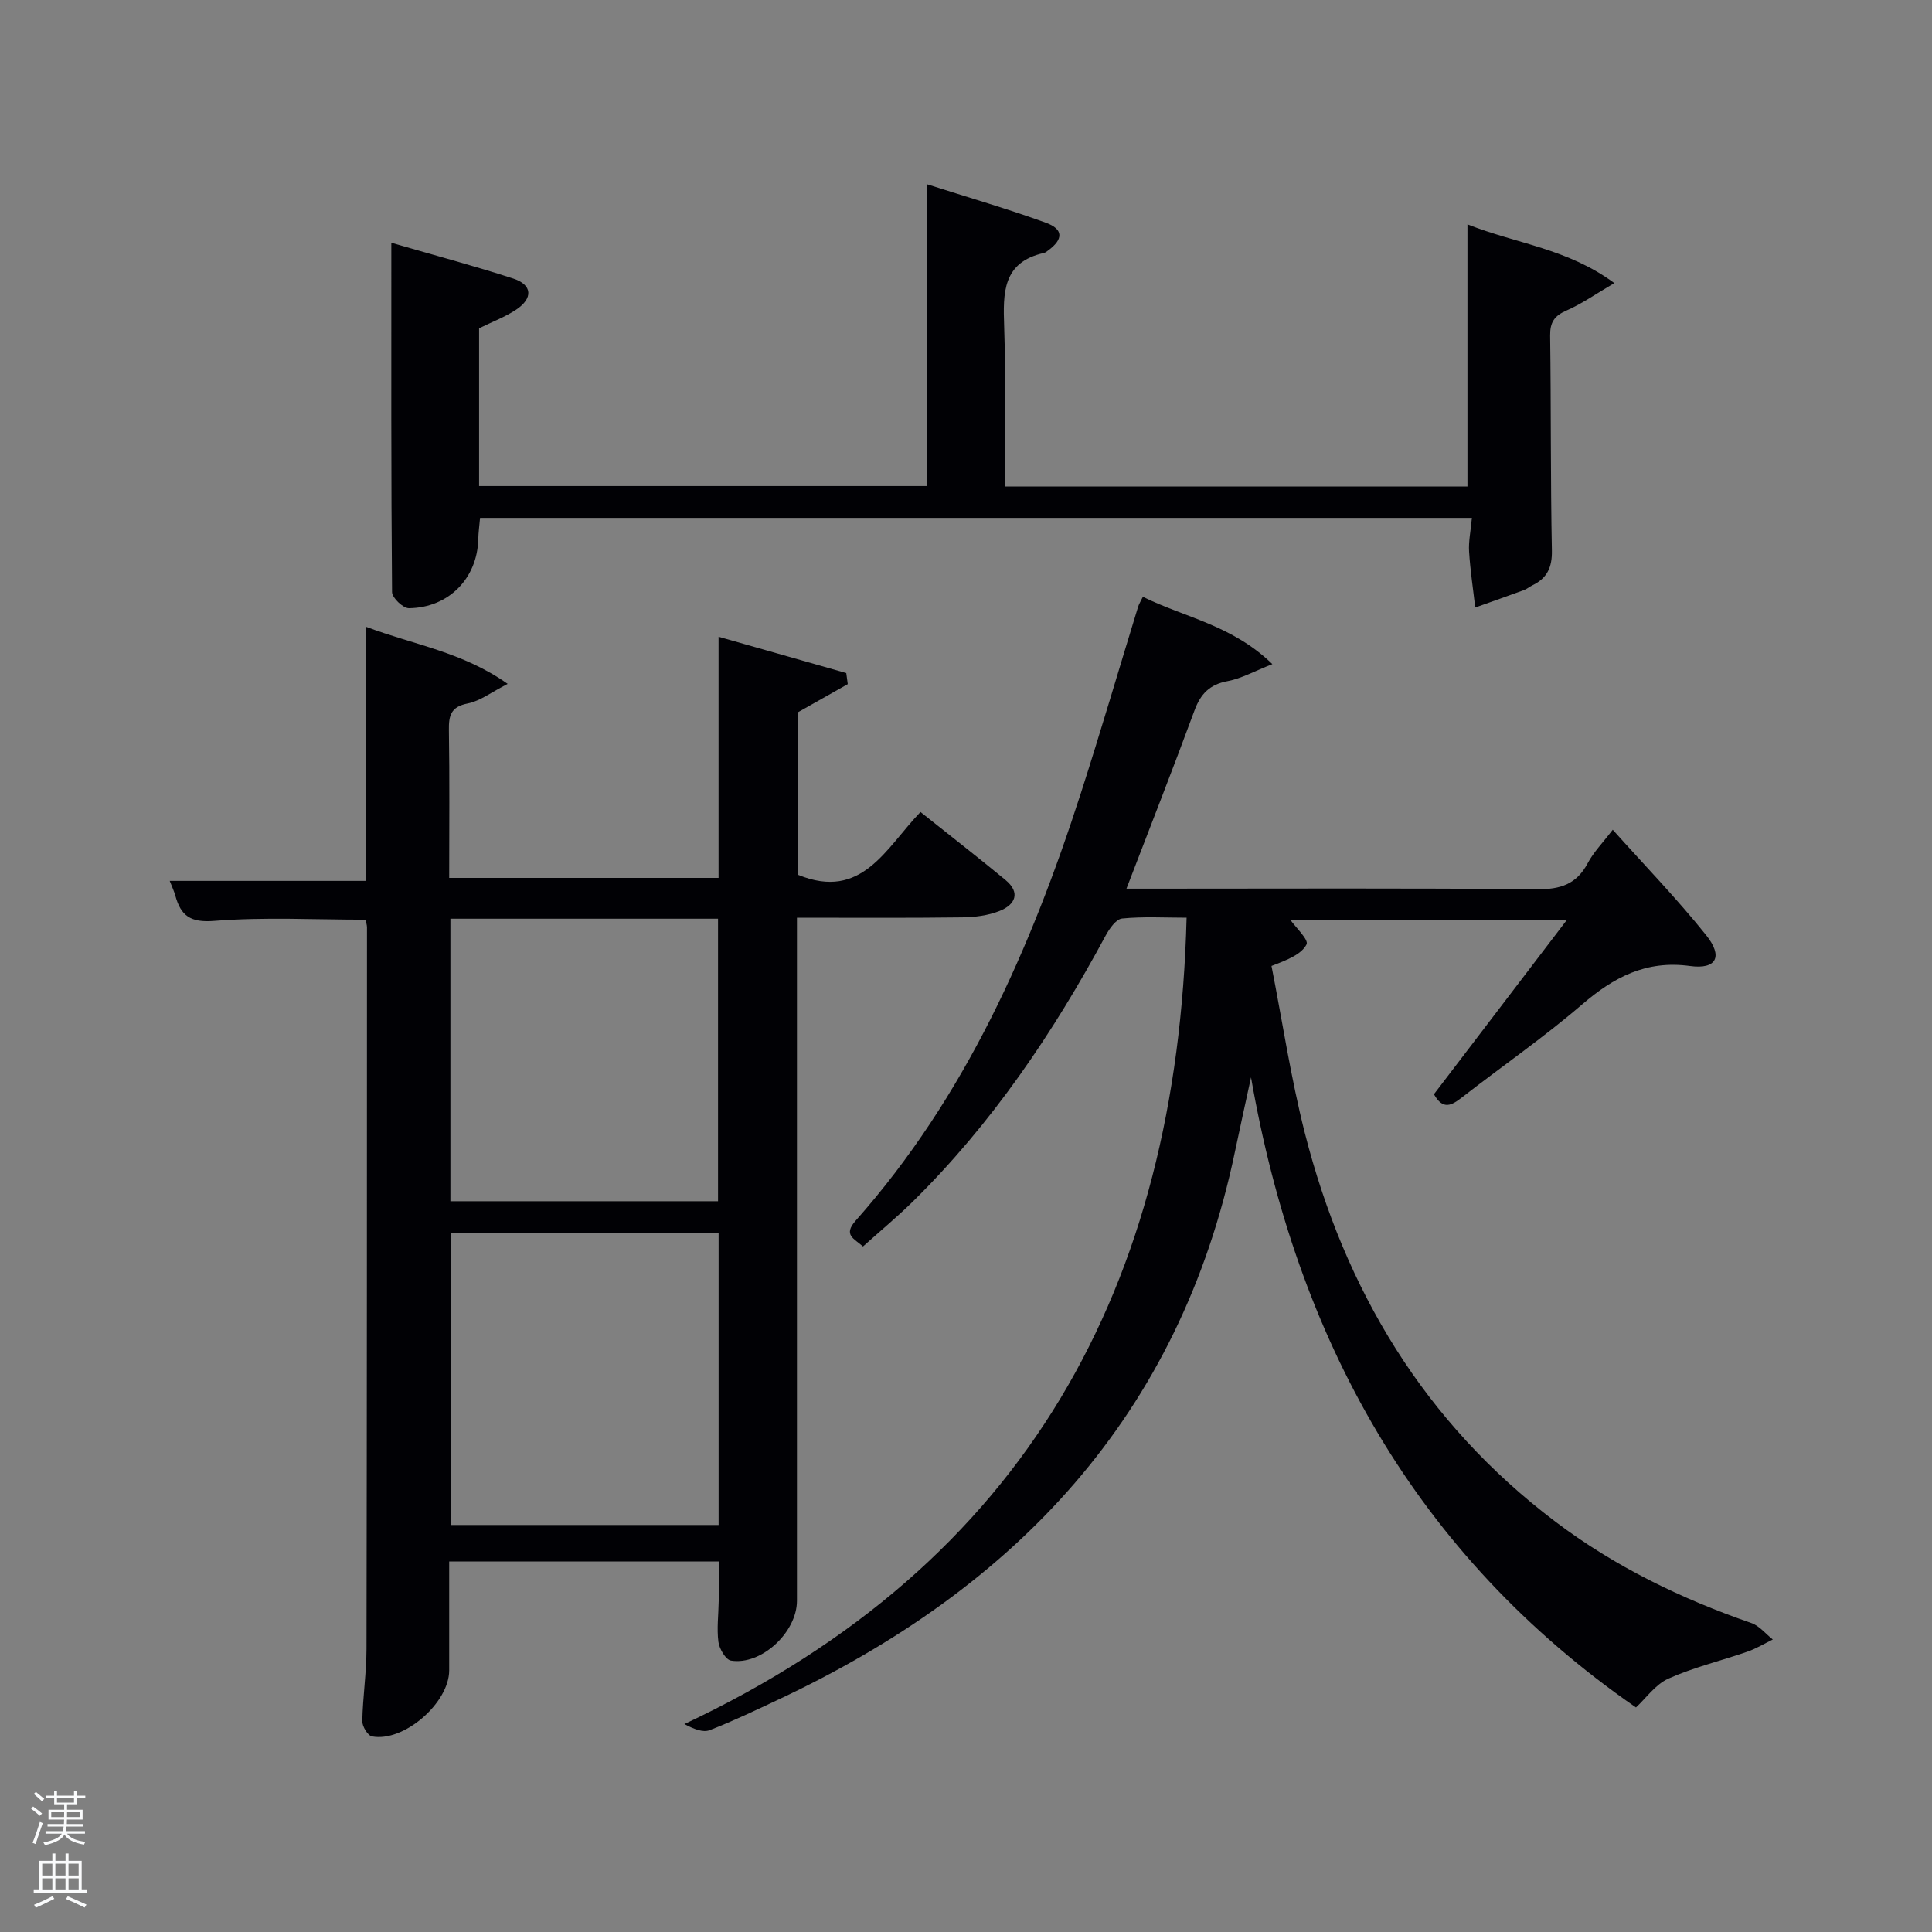 <svg enable-background="new 0 0 400 400" viewBox="0 0 400 400" xmlns="http://www.w3.org/2000/svg"><rect x="0" y="0" width="400" height="400" fill="#808080" stroke="none"/><path d="m6.44 374.46.42-.45c.65.47 1.27.95 1.85 1.44l-.45.49c-.65-.56-1.25-1.06-1.82-1.48m.93 7.33-.63-.26c.55-1.36 1.05-2.8 1.52-4.33.19.1.38.19.59.27-.46 1.29-.95 2.73-1.48 4.32m-.38-10.38.44-.42c.43.34 1.01.82 1.74 1.44l-.49.49c-.53-.51-1.09-1.01-1.69-1.51m2.5.35h1.72v-1.04h.59v1.04h3.52v-1.04h.59v1.04h1.75v.53h-1.75v1.42h-2.03v.97h3.22v2.03h-3.24c0 .35-.01.66-.03.93h3.32v.53h-3.37c-.03.27-.08.58-.15.94h3.96v.53h-3.71c.67.92 1.93 1.48 3.79 1.68-.13.24-.23.44-.29.59-2.13-.38-3.48-1.08-4.04-2.12-.43.97-1.77 1.72-4.03 2.23-.09-.19-.2-.37-.33-.55 2.1-.42 3.37-1.03 3.81-1.83h-3.36v-.53h3.58c.08-.29.13-.61.16-.94h-3.33v-.53h3.39c.02-.27.04-.58.04-.93h-3.23v-2.03h3.25v-.97h-2.07v-1.42h-1.73zm1.12 3.44v1h2.65c.01-.3.02-.44.02-.4v-.25-.35zm1.19-2h3.52v-.91h-3.52zm4.71 2h-2.63v.59c0 .15-.01.28-.01.4h2.64z" fill="#fafbfc"/><path d="m13.56 383.74h.63v1.52h2.72v6.07h1.13v.6h-11.06v-.6h1.13v-6.07h2.73v-1.52h.63v1.52h2.1v-1.52zm-2.69 8.83.38.56c-1.24.63-2.53 1.25-3.85 1.85-.1-.21-.21-.42-.34-.63 1.36-.55 2.63-1.15 3.81-1.78m-2.13-4.27h2.1v-2.45h-2.1zm0 3.04h2.1v-2.46h-2.1zm2.72-3.04h2.1v-2.45h-2.1zm0 3.04h2.1v-2.46h-2.1zm6.07 3.6c-1.41-.71-2.7-1.3-3.86-1.78l.35-.56c1.45.62 2.75 1.19 3.88 1.72zm-1.25-9.09h-2.1v2.45h2.1zm-2.09 5.49h2.1v-2.46h-2.1z" fill="#fafbfc"/><g fill="#010105"><path d="m93 181.76h55.77c0-16.41 0-32.82 0-49.93 9.24 2.63 17.84 5.07 26.44 7.52.1.76.2 1.53.31 2.29-3.24 1.83-6.49 3.67-10.27 5.8v33.69c13.24 5.41 18.15-5.58 25.33-13.01 5.97 4.76 11.85 9.33 17.58 14.06 3.22 2.66 2.01 5.14-1.2 6.42-2.39.96-5.17 1.3-7.78 1.33-11.16.15-22.31.07-34.18.07v6 135.43c0 6.51-7.37 13.4-13.66 12.38-1.09-.18-2.41-2.43-2.6-3.87-.36-2.77.02-5.64.06-8.47.03-2.63.01-5.26.01-8.18-18.58 0-36.95 0-55.81 0 0 7.65.01 15.11 0 22.56-.02 6.75-9.43 14.91-15.99 13.65-.87-.17-2.03-2.09-2-3.17.1-4.97.86-9.94.87-14.91.09-49.81.09-99.62.1-149.42 0-.47-.17-.94-.3-1.59-10.47 0-20.94-.58-31.31.25-4.99.4-6.93-1.08-8.08-5.26-.26-.94-.69-1.83-1.15-3.02h40.65c0-17.25 0-34.51 0-52.61 9.89 3.74 19.92 5.18 29.32 11.82-3.39 1.72-5.69 3.54-8.26 4.05-3.53.69-3.96 2.52-3.91 5.56.16 9.98.06 19.98.06 30.56zm55.78 73.59c-18.77 0-37.14 0-55.38 0v60.38h55.38c0-20.18 0-40.1 0-60.38zm-55.53-65.14v58.49h55.41c0-19.67 0-39.04 0-58.49-18.6 0-36.85 0-55.41 0z"/><path d="m338.71 353.51c-45.67-31.63-70.25-76.26-79.7-130.46-1.11 5.14-2.26 10.27-3.33 15.41-11.41 54.62-45.42 90.39-94.63 113.47-4.66 2.19-9.32 4.42-14.12 6.28-1.36.53-3.2-.19-5.24-1.26 70.81-33.3 102.04-90.66 103.98-166.95-4.5 0-8.96-.27-13.35.17-1.25.12-2.63 2.1-3.4 3.52-10.87 20.17-23.59 39-39.99 55.14-3.2 3.14-6.66 6.01-10.26 9.24-1.79-1.64-4.19-2.33-1.5-5.36 22.76-25.69 36.24-56.31 46.62-88.52 4.12-12.8 7.89-25.71 11.84-38.56.19-.6.55-1.15.99-2.07 8.64 4.28 18.46 5.82 26.81 13.94-3.77 1.48-6.43 2.99-9.27 3.52-3.73.7-5.59 2.64-6.86 6.09-4.47 12.13-9.2 24.16-14.08 36.88h5.49c26.49 0 52.99-.13 79.48.12 4.85.05 8.2-1.01 10.53-5.4 1.22-2.3 3.13-4.23 5.18-6.92 6.63 7.41 13.35 14.34 19.34 21.83 3.56 4.44 2.13 7.13-3.34 6.38-9.1-1.24-15.78 2.31-22.38 7.99-7.94 6.82-16.6 12.81-24.87 19.24-2.1 1.63-3.89 2.66-5.77-.68 9-11.8 18.06-23.67 27.55-36.12-19.6 0-38.6 0-57.29 0 1.06 1.51 3.85 4.14 3.37 5.09-1.03 2.01-3.77 3.15-7.26 4.47 2.26 11.51 4 23.15 6.88 34.5 8.28 32.58 24.78 60.06 51.89 80.55 12.3 9.3 26.02 15.95 40.57 20.99 1.68.58 2.97 2.25 4.45 3.41-1.75.85-3.43 1.89-5.26 2.52-5.45 1.89-11.12 3.24-16.36 5.58-2.7 1.22-4.66 4.08-6.71 5.97z"/><path d="m304.74 107.22c-68.85 0-136.94 0-205.35 0-.13 1.54-.34 2.98-.37 4.42-.2 8.08-6.1 14.19-14.37 14.28-1.2.01-3.47-2.16-3.48-3.33-.21-23.78-.15-47.57-.15-72.33 9.44 2.74 17.43 4.86 25.27 7.42 3.93 1.28 4.12 4.08.56 6.44-2.31 1.53-4.97 2.52-7.66 3.85v32.66h92.68c0-20.54 0-41.11 0-62.5 8.69 2.78 16.78 5.12 24.68 7.99 3.66 1.33 3.61 3.44.45 5.74-.27.2-.55.44-.86.51-8.59 1.92-8.48 8.25-8.24 15.2.37 10.95.1 21.92.1 33.15h95.82c0-17.74 0-35.61 0-54.27 10.21 4.05 20.68 4.98 30.41 12.16-3.87 2.27-6.75 4.3-9.91 5.68-2.53 1.1-3.42 2.46-3.38 5.22.2 14.83.07 29.66.36 44.48.07 3.51-1.01 5.73-4.04 7.2-.6.29-1.12.75-1.74.98-3.35 1.23-6.73 2.41-10.09 3.61-.44-3.85-1.03-7.69-1.27-11.55-.14-2.11.33-4.25.58-7.01z"/></g></svg>